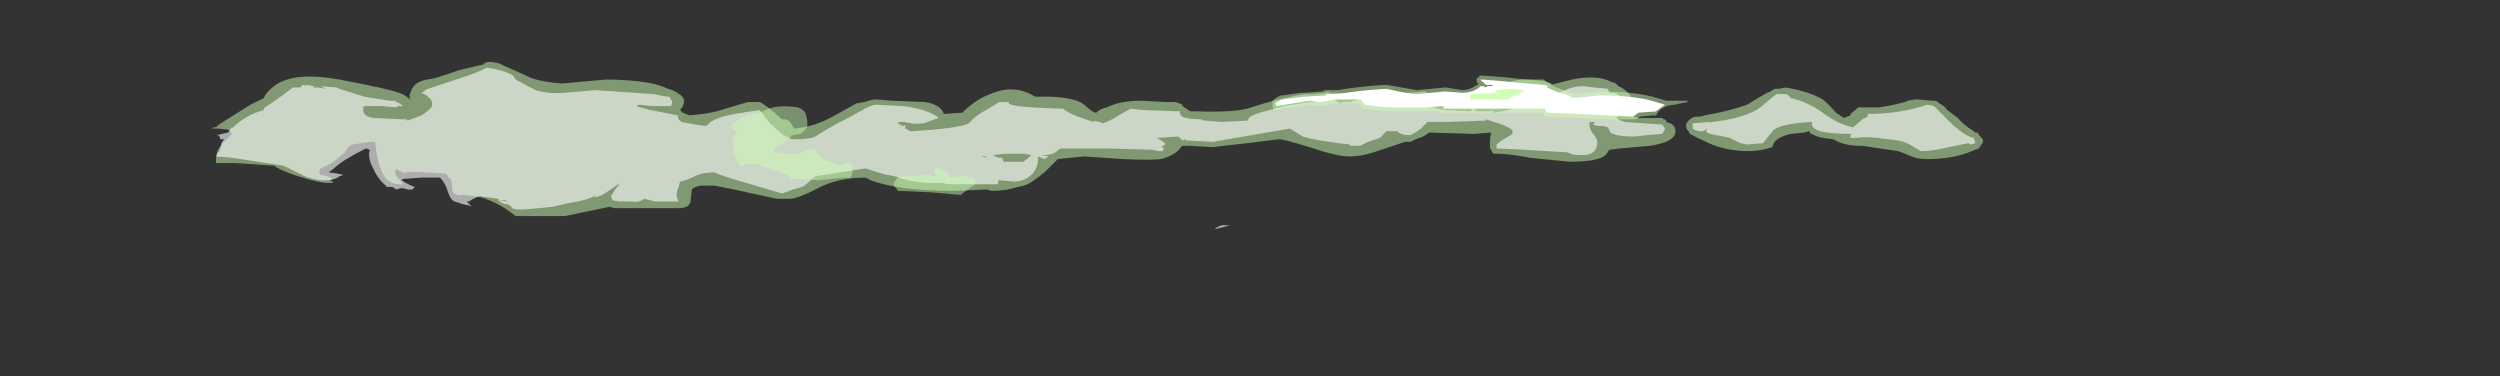 <?xml version="1.0" encoding="UTF-8" standalone="no"?>
<svg xmlns:ffdec="https://www.free-decompiler.com/flash" xmlns:xlink="http://www.w3.org/1999/xlink" ffdec:objectType="frame" height="99.4px" width="660.1px" xmlns="http://www.w3.org/2000/svg">
  <rect width="100%" height="100%" fill="#333333" stroke="none"/>
  <g transform="matrix(1.0, 0.0, 0.0, 1.0, 311.15, 68.6)">
    <use ffdec:characterId="1494" height="7.7" transform="matrix(7.0, 0.0, 0.0, 7.0, -255.15, -52.5)" width="66.8" xlink:href="#shape0"/>
  </g>
  <defs>
    <g id="shape0" transform="matrix(1.0, 0.0, 0.0, 1.0, 36.45, 7.5)">
      <path d="M3.8 -4.55 L2.6 -4.4 1.7 -4.3 1.3 -4.25 0.4 -4.3 0.15 -4.3 0.1 -4.25 Q-0.1 -3.95 -0.65 -3.8 -1.0 -3.75 -2.1 -3.8 L-3.55 -3.9 -4.55 -3.8 -4.95 -3.4 Q-5.15 -3.2 -5.45 -3.0 -5.7 -2.8 -6.05 -2.75 -6.5 -2.6 -7.05 -2.6 L-7.2 -2.65 -7.3 -2.65 -8.45 -2.6 Q-10.55 -2.6 -11.6 -3.0 L-11.8 -3.1 Q-12.85 -3.1 -13.6 -2.7 -14.35 -2.3 -14.7 -2.3 L-14.9 -2.3 Q-14.95 -2.3 -15.0 -2.3 L-15.15 -2.3 -16.75 -2.65 -17.5 -2.8 -18.0 -2.8 Q-18.3 -2.75 -18.35 -2.65 L-18.4 -2.25 Q-18.4 -2.0 -18.75 -1.95 L-21.3 -1.95 -21.45 -2.0 Q-21.95 -1.9 -23.15 -1.65 L-25.0 -1.65 Q-25.75 -2.25 -26.5 -2.4 L-26.55 -2.4 -26.95 -2.45 Q-27.2 -2.4 -27.3 -2.5 -27.4 -2.55 -27.4 -2.75 -27.4 -3.0 -27.5 -3.1 L-27.55 -3.1 Q-27.55 -3.2 -27.65 -3.25 -28.9 -3.35 -29.15 -3.3 L-29.15 -3.25 Q-29.3 -3.3 -29.45 -3.4 -29.6 -3.4 -29.55 -3.35 -29.55 -3.2 -29.4 -3.05 L-29.25 -2.85 -29.45 -2.85 Q-29.8 -2.9 -29.95 -3.15 -30.05 -3.3 -30.15 -3.6 -30.25 -3.95 -30.3 -4.45 L-30.5 -4.45 -31.15 -4.35 Q-31.25 -4.35 -31.45 -4.05 L-31.8 -3.75 Q-32.0 -3.6 -32.35 -3.45 L-32.4 -3.4 -32.4 -3.25 -32.35 -3.2 Q-32.15 -3.2 -31.9 -3.05 L-32.0 -3.0 -31.9 -2.95 -31.9 -2.9 -32.1 -2.9 Q-32.4 -2.9 -33.2 -3.15 -33.95 -3.4 -34.1 -3.55 L-35.55 -3.65 -36.3 -3.65 -36.3 -3.8 Q-36.3 -3.9 -36.25 -4.05 L-36.25 -4.1 Q-36.25 -4.2 -35.7 -4.75 L-35.8 -4.9 -36.2 -4.95 -36.45 -4.95 -36.4 -5.0 -36.3 -5.0 -36.2 -5.1 -35.0 -5.85 -34.5 -6.1 Q-34.4 -6.35 -34.05 -6.6 -33.3 -7.1 -31.65 -6.8 -29.8 -6.45 -29.4 -6.3 -29.1 -6.2 -28.95 -6.0 -29.05 -6.15 -28.95 -6.35 -28.85 -6.7 -28.35 -6.8 -28.1 -6.8 -27.15 -7.15 L-26.3 -7.35 -26.25 -7.35 Q-26.1 -7.55 -25.6 -7.4 L-25.4 -7.3 -25.05 -7.15 -24.4 -6.85 Q-23.95 -6.7 -23.25 -6.65 L-21.6 -6.8 Q-20.6 -6.8 -19.85 -6.65 -19.45 -6.55 -19.25 -6.45 -19.05 -6.4 -18.9 -6.3 -18.65 -6.15 -18.65 -6.0 -18.65 -5.8 -18.8 -5.65 L-18.7 -5.55 -18.45 -5.45 Q-17.7 -5.5 -17.25 -5.65 L-16.25 -5.95 -15.8 -5.95 Q-15.55 -5.85 -14.95 -5.3 L-14.85 -5.3 Q-14.75 -5.3 -14.65 -5.2 L-14.5 -4.95 Q-13.75 -5.0 -12.95 -5.45 L-12.15 -5.9 -11.85 -5.95 Q-11.55 -6.05 -11.4 -6.05 L-10.8 -6.0 -9.55 -5.95 Q-8.95 -5.85 -8.85 -5.5 L-8.15 -5.55 Q-7.65 -6.05 -7.1 -6.25 -6.2 -6.65 -5.4 -6.15 -4.0 -6.2 -3.55 -5.85 -3.35 -5.65 -3.15 -5.55 L-3.1 -5.55 Q-2.95 -5.7 -2.7 -5.75 -2.2 -6.0 -1.4 -6.0 L-0.45 -5.95 -0.1 -5.95 Q0.05 -5.9 0.15 -5.85 L0.15 -5.8 0.45 -5.6 0.7 -5.6 Q2.2 -5.55 2.75 -5.75 3.8 -6.1 4.75 -6.25 L5.05 -6.25 5.5 -6.3 5.65 -6.35 5.7 -6.3 6.05 -6.3 Q6.15 -6.25 7.05 -6.3 L8.6 -6.3 9.35 -6.35 9.4 -6.25 9.65 -6.25 9.75 -6.15 Q9.8 -6.05 9.8 -5.9 L10.05 -5.9 10.15 -5.85 10.95 -5.9 11.85 -5.9 11.75 -6.15 Q11.75 -6.55 12.3 -6.65 12.55 -6.75 12.95 -6.8 L13.75 -6.8 13.85 -6.75 13.9 -6.7 14.05 -6.65 14.05 -6.6 14.85 -6.8 Q15.8 -7.0 16.35 -6.7 L16.5 -6.65 16.6 -6.55 Q17.05 -6.35 17.15 -5.95 L17.25 -5.85 17.25 -5.7 17.2 -5.6 17.15 -5.4 17.4 -5.35 18.25 -5.35 18.3 -5.3 18.35 -5.3 18.4 -5.25 18.4 -5.2 18.55 -5.15 Q18.75 -5.05 18.75 -4.85 18.75 -4.45 17.8 -4.3 L16.65 -4.2 16.25 -4.15 16.15 -4.0 Q15.95 -3.7 14.75 -3.7 L13.25 -3.85 Q12.8 -3.95 12.15 -4.0 L11.9 -4.0 Q11.85 -4.0 11.8 -4.15 L11.75 -4.2 Q11.75 -4.25 11.75 -4.4 11.75 -4.6 11.8 -4.8 L11.15 -4.75 9.45 -4.8 Q9.3 -4.65 8.95 -4.55 L8.75 -4.45 8.55 -4.45 7.5 -4.1 Q6.95 -3.9 6.45 -3.9 5.95 -3.9 4.95 -4.25 3.95 -4.55 3.8 -4.55 M22.6 -6.45 L22.65 -6.45 22.9 -6.5 Q23.8 -6.35 24.3 -6.05 24.55 -5.85 24.8 -5.55 L25.1 -5.35 25.35 -5.45 25.35 -5.5 25.65 -5.75 26.45 -5.75 27.0 -5.85 27.4 -5.95 Q27.6 -6.05 27.9 -6.05 L28.45 -6.0 28.55 -6.0 28.65 -5.95 28.7 -5.9 Q28.9 -5.8 29.0 -5.65 L29.4 -5.35 Q29.6 -5.1 30.0 -4.85 L30.05 -4.8 30.15 -4.8 30.2 -4.7 30.25 -4.65 Q30.35 -4.55 30.35 -4.5 30.35 -4.4 30.25 -4.3 30.25 -4.2 30.05 -4.15 L29.8 -4.05 Q29.15 -3.8 28.25 -3.8 27.9 -3.8 27.65 -3.9 27.3 -4.05 27.15 -4.1 L25.8 -4.3 25.7 -4.3 Q25.1 -4.3 24.7 -4.55 24.1 -4.6 23.9 -4.75 L23.85 -4.75 23.8 -4.85 23.6 -4.8 23.1 -4.75 Q22.45 -4.6 22.4 -4.25 21.95 -4.1 21.5 -4.1 20.55 -4.1 19.8 -4.5 19.55 -4.6 19.4 -4.7 19.25 -4.75 19.25 -4.85 L19.2 -4.9 Q19.15 -4.95 19.15 -5.05 19.15 -5.2 19.3 -5.3 19.4 -5.4 19.6 -5.4 L19.7 -5.4 19.85 -5.45 Q20.75 -5.6 21.45 -5.85 21.6 -5.95 22.2 -6.3 L22.35 -6.35 22.4 -6.4 22.5 -6.45 22.6 -6.45 M13.4 0.2 L13.4 0.2 M-28.9 -5.9 L-28.9 -5.9" fill="#cdffb4" fill-opacity="0.502" fill-rule="evenodd" stroke="none"/>
      <path d="M4.2 -4.95 L1.3 -4.45 0.35 -4.5 0.3 -4.5 0.25 -4.55 0.15 -4.5 0.0 -4.65 -0.8 -4.6 Q-0.75 -4.55 -0.65 -4.5 L-0.5 -4.4 Q-0.5 -4.35 -0.55 -4.3 L-0.65 -4.3 -0.55 -4.2 -0.6 -4.1 -0.75 -4.1 -0.95 -4.15 -2.6 -4.2 -4.45 -4.2 -4.65 -4.05 Q-4.8 -3.95 -5.15 -3.95 L-4.9 -3.9 -5.05 -3.8 -5.3 -3.9 -5.3 -3.75 Q-5.3 -3.5 -5.5 -3.25 -5.8 -2.95 -6.2 -2.95 L-6.75 -3.0 -6.8 -3.0 -6.8 -2.85 -8.65 -2.85 -8.95 -2.9 Q-9.9 -2.85 -10.7 -3.15 L-10.95 -3.2 Q-11.05 -3.2 -11.5 -3.35 L-11.8 -3.45 -13.7 -3.15 -14.1 -2.8 Q-14.15 -2.75 -14.55 -2.65 L-14.95 -2.5 -16.3 -2.9 Q-17.35 -3.2 -17.5 -3.3 -17.95 -3.3 -18.25 -3.15 -18.55 -3.0 -18.8 -2.95 L-18.85 -2.75 Q-19.0 -2.45 -18.85 -2.2 L-19.75 -2.2 -20.15 -2.3 Q-20.35 -2.15 -20.6 -2.2 L-21.1 -2.2 -21.35 -2.25 -21.4 -2.4 -21.25 -2.65 -21.05 -2.9 -21.5 -2.6 Q-21.75 -2.4 -22.05 -2.35 L-21.95 -2.45 Q-22.25 -2.25 -22.95 -2.15 L-23.6 -2.0 -24.65 -1.9 -24.95 -1.9 -25.15 -1.95 -25.15 -2.0 -25.3 -2.1 -25.4 -2.1 Q-25.55 -2.15 -25.65 -2.25 L-25.65 -2.3 -26.35 -2.4 Q-26.65 -2.3 -26.75 -2.2 L-26.85 -2.2 -26.65 -2.0 -26.75 -2.05 -27.0 -2.1 -27.3 -2.2 Q-27.45 -2.25 -27.55 -2.55 -27.65 -2.9 -27.85 -3.1 L-28.55 -3.1 -29.25 -3.05 -29.3 -3.0 Q-29.15 -2.9 -28.95 -2.8 L-28.8 -2.75 -28.9 -2.65 -29.05 -2.65 -29.25 -2.7 -29.35 -2.7 -29.5 -2.65 -29.65 -2.75 -29.85 -2.75 Q-30.2 -3.05 -30.35 -3.4 -30.6 -3.85 -30.5 -4.15 L-30.65 -4.2 Q-31.55 -3.75 -31.85 -3.45 L-32.05 -3.3 -31.7 -3.25 -31.5 -3.2 -31.65 -3.15 Q-31.75 -3.05 -32.05 -3.0 L-32.35 -3.0 Q-32.7 -3.05 -32.95 -3.15 L-33.75 -3.55 -35.7 -3.85 -36.3 -3.9 -36.25 -4.05 -36.2 -4.05 -36.15 -4.15 -36.1 -4.4 -36.0 -4.55 -36.15 -4.55 -36.15 -4.6 -36.2 -4.7 -36.3 -4.7 -35.85 -4.8 -35.75 -4.95 -35.65 -5.0 Q-35.2 -5.45 -34.5 -5.65 L-34.5 -5.7 -34.45 -5.75 -34.3 -5.85 -33.8 -6.2 -33.4 -6.5 -33.1 -6.5 -33.05 -6.6 Q-32.95 -6.6 -32.95 -6.55 L-32.9 -6.6 -32.6 -6.55 -32.65 -6.5 -32.45 -6.5 -32.15 -6.45 -32.35 -6.55 -31.75 -6.5 -31.65 -6.45 -30.7 -6.15 -29.75 -6.0 -29.55 -6.0 -29.5 -5.95 Q-29.35 -5.9 -29.25 -5.8 L-29.45 -5.8 -29.5 -5.75 -30.05 -5.8 -30.7 -5.8 -30.75 -5.75 -30.75 -5.65 Q-30.75 -5.4 -30.35 -5.35 L-29.25 -5.3 -29.1 -5.3 -29.1 -5.25 Q-28.8 -5.35 -28.55 -5.45 -28.15 -5.7 -28.15 -5.85 -28.15 -6.0 -28.2 -6.05 L-28.35 -6.2 -28.55 -6.3 -28.45 -6.35 -28.4 -6.35 -28.45 -6.4 -27.25 -6.8 Q-26.3 -7.1 -26.1 -7.25 -25.4 -7.15 -25.1 -6.95 L-25.0 -6.8 Q-24.55 -6.55 -24.25 -6.4 -23.75 -6.25 -23.15 -6.3 L-22.0 -6.4 -19.8 -6.25 Q-19.35 -6.15 -19.2 -6.15 L-19.15 -6.05 -19.1 -6.0 -19.1 -5.95 Q-19.1 -5.85 -19.15 -5.8 -19.55 -5.8 -19.9 -5.8 L-20.35 -5.85 -20.45 -5.8 Q-20.0 -5.65 -19.65 -5.6 L-18.9 -5.45 -18.85 -5.3 -18.75 -5.2 -18.2 -5.1 -17.85 -5.05 -17.7 -5.1 -17.75 -5.1 Q-17.55 -5.35 -16.75 -5.5 L-15.8 -5.65 -15.4 -5.15 Q-15.15 -4.9 -14.9 -4.7 L-14.6 -4.55 -14.2 -4.55 Q-13.85 -4.6 -13.8 -4.6 L-13.7 -4.65 Q-13.3 -4.9 -12.95 -5.1 -12.35 -5.4 -12.0 -5.6 -11.6 -5.85 -11.4 -5.85 L-10.4 -5.8 Q-9.55 -5.7 -9.1 -5.4 L-9.05 -5.35 -9.6 -5.15 Q-10.0 -5.1 -10.35 -5.2 L-10.45 -5.2 Q-10.55 -5.2 -10.6 -5.15 L-10.4 -5.05 Q-10.35 -5.05 -10.3 -5.1 L-10.3 -4.95 -10.1 -4.85 Q-8.3 -4.95 -7.9 -5.15 -7.65 -5.45 -7.25 -5.65 L-6.75 -5.95 -6.4 -5.95 -6.4 -5.9 Q-6.3 -5.75 -4.35 -5.7 -4.15 -5.5 -3.2 -5.2 L-3.2 -5.25 -3.0 -5.2 Q-2.9 -5.2 -2.9 -5.15 L-2.85 -5.15 Q-2.65 -5.2 -2.25 -5.45 L-1.8 -5.7 -1.35 -5.65 0.05 -5.6 Q0.05 -5.45 0.15 -5.4 0.35 -5.3 0.85 -5.3 L0.95 -5.25 1.05 -5.25 1.6 -5.2 2.6 -5.25 2.7 -5.4 Q3.0 -5.55 3.45 -5.65 L4.0 -5.8 5.6 -6.05 5.6 -6.1 Q5.8 -6.1 5.95 -6.0 L6.1 -5.9 6.2 -5.95 6.5 -5.95 Q6.7 -6.05 6.95 -6.1 L9.55 -6.05 Q9.6 -6.0 9.6 -5.9 L9.5 -5.8 Q9.65 -5.7 10.05 -5.65 L11.05 -5.6 Q11.05 -5.7 11.1 -5.7 L11.15 -5.7 Q11.2 -5.65 11.25 -5.6 L11.85 -5.6 Q11.9 -5.7 11.9 -5.55 L12.2 -5.6 12.65 -5.7 12.7 -5.75 12.75 -5.85 Q12.4 -6.0 12.15 -5.95 L12.1 -5.95 12.1 -6.15 Q12.1 -6.3 12.15 -6.35 L12.25 -6.35 Q12.45 -6.4 12.75 -6.5 L13.75 -6.55 13.85 -6.4 Q13.95 -6.3 14.05 -6.3 14.45 -6.3 14.7 -6.45 15.0 -6.55 15.25 -6.55 L15.7 -6.5 16.2 -6.45 16.25 -6.3 16.45 -6.3 Q16.8 -6.15 17.05 -5.75 L16.8 -5.7 Q16.6 -5.65 16.6 -5.5 16.6 -5.4 16.5 -5.35 L16.7 -5.25 16.85 -5.2 18.25 -5.1 18.35 -4.95 Q18.35 -4.9 18.25 -4.75 L17.65 -4.7 17.2 -4.65 Q16.5 -4.65 16.3 -4.8 L16.2 -5.0 16.0 -5.05 15.8 -5.05 15.65 -5.1 15.7 -5.2 15.5 -5.2 Q15.5 -4.9 15.65 -4.75 15.8 -4.55 15.8 -4.45 15.8 -3.95 15.25 -3.95 14.8 -3.95 14.7 -4.05 L13.1 -4.15 12.05 -4.2 12.0 -4.2 12.0 -4.35 12.2 -4.5 12.6 -4.75 12.6 -4.9 Q12.3 -5.1 11.9 -5.2 L11.6 -5.3 11.55 -5.2 11.55 -5.25 10.2 -5.2 Q9.65 -5.2 9.4 -5.2 L9.15 -4.95 Q8.95 -4.8 8.75 -4.7 8.4 -4.7 8.25 -4.85 L7.85 -4.85 7.6 -4.6 7.15 -4.45 6.85 -4.3 6.5 -4.3 6.45 -4.35 Q5.15 -4.5 4.7 -4.65 L4.2 -4.95 M1.95 -1.3 L1.35 -1.15 Q1.6 -1.35 1.8 -1.3 L1.95 -1.3 M16.6 -5.85 L16.65 -5.85 16.55 -5.95 16.6 -5.85 M22.55 -6.25 L22.95 -6.25 23.1 -6.1 Q23.75 -5.95 24.3 -5.55 24.9 -5.1 25.45 -5.0 L25.8 -5.3 Q25.9 -5.35 26.0 -5.4 L26.0 -5.5 Q27.2 -5.5 28.25 -5.85 L28.5 -5.8 29.2 -5.1 Q29.7 -4.65 30.0 -4.6 L30.05 -4.45 30.05 -4.4 29.9 -4.35 Q29.85 -4.35 29.8 -4.4 L29.05 -4.25 Q28.45 -4.1 28.0 -4.1 L27.75 -4.25 Q27.45 -4.45 27.15 -4.5 L26.35 -4.6 Q25.9 -4.65 25.6 -4.6 L25.35 -4.6 25.35 -4.7 25.4 -4.75 Q24.25 -4.75 24.0 -4.95 23.9 -5.0 23.9 -5.1 L23.9 -5.2 Q22.8 -5.15 22.45 -4.9 L22.05 -4.4 21.45 -4.35 21.2 -4.4 20.8 -4.6 20.3 -4.7 Q19.95 -4.75 19.9 -4.85 L19.95 -4.95 19.8 -4.85 19.65 -4.85 Q19.45 -4.9 19.4 -4.95 L19.4 -5.15 20.1 -5.2 20.1 -5.15 20.15 -5.2 Q21.4 -5.35 21.95 -5.75 L22.55 -6.25 M-25.65 -2.25 L-25.6 -2.25 -25.3 -2.2 -25.4 -2.25 -25.65 -2.25 M-15.75 -5.35 L-15.75 -5.35 M-7.45 -3.9 L-7.25 -3.85 -7.25 -3.9 -7.45 -3.9 M-6.65 -3.85 L-6.6 -3.7 -5.85 -3.7 Q-5.7 -3.8 -5.55 -3.95 L-5.85 -4.0 -6.55 -4.0 -7.0 -3.95 -6.8 -3.85 -6.65 -3.85" fill="#ffffff" fill-opacity="0.6" fill-rule="evenodd" stroke="none"/>
      <path d="M5.45 -6.35 L5.5 -6.4 6.0 -6.4 Q6.9 -6.55 7.8 -6.6 L7.85 -6.6 9.0 -6.4 10.05 -6.5 10.1 -6.5 10.7 -6.4 Q11.0 -6.4 11.25 -6.6 L11.3 -6.6 11.3 -6.65 11.25 -6.7 11.25 -6.85 11.35 -6.9 11.35 -6.95 11.45 -6.95 12.15 -6.9 13.1 -6.8 13.15 -6.8 Q14.0 -6.75 14.1 -6.6 L14.15 -6.55 14.9 -6.25 14.95 -6.25 15.9 -6.35 Q17.1 -6.35 17.9 -6.15 L18.4 -6.0 19.2 -6.0 19.2 -5.95 18.7 -5.85 Q18.15 -5.8 18.0 -5.4 L18.0 -5.45 17.95 -5.45 17.4 -5.4 17.25 -5.3 16.15 -5.3 15.15 -5.35 13.85 -5.4 13.8 -5.4 13.8 -5.45 13.7 -5.55 9.95 -5.55 9.85 -5.6 7.9 -5.6 7.35 -5.65 7.3 -5.65 7.0 -5.7 6.95 -5.7 6.95 -5.75 6.9 -5.75 6.85 -5.9 6.0 -5.9 5.35 -5.8 4.95 -5.85 4.9 -5.85 3.7 -5.65 3.6 -5.65 3.6 -5.7 3.55 -5.75 3.55 -6.0 Q3.65 -6.1 3.85 -6.2 L3.9 -6.2 4.6 -6.3 4.7 -6.3 5.4 -6.35 5.45 -6.35 M-14.05 -5.5 L-14.05 -5.45 -14.0 -5.25 Q-14.0 -5.05 -14.0 -5.0 L-14.05 -4.95 Q-14.05 -4.9 -14.15 -4.85 L-14.15 -4.8 -14.2 -4.8 -14.25 -4.75 -14.55 -4.7 -14.6 -4.7 -14.6 -4.65 -15.2 -4.2 -15.25 -4.2 -15.25 -4.1 -15.2 -4.05 -14.75 -4.0 Q-14.25 -3.95 -14.05 -4.15 L-14.0 -4.15 Q-13.95 -4.2 -13.9 -4.2 L-13.85 -4.2 -13.7 -4.15 -13.35 -3.75 -13.3 -3.75 -12.85 -3.6 -12.6 -3.6 -12.55 -3.65 -12.4 -3.65 -12.3 -3.55 -12.3 -3.35 Q-12.3 -3.2 -12.35 -3.15 -12.4 -3.05 -12.45 -3.1 L-12.65 -3.1 -13.6 -3.0 -14.05 -3.05 -14.65 -3.05 -14.7 -3.15 -14.75 -3.2 -15.6 -3.5 Q-16.1 -3.7 -16.4 -3.55 L-16.55 -3.55 -16.6 -3.65 Q-16.8 -4.1 -16.8 -4.3 L-16.8 -4.6 -16.7 -4.75 -16.65 -4.8 -16.7 -4.85 Q-16.8 -4.9 -16.85 -4.95 L-16.85 -5.05 -16.8 -5.15 -16.5 -5.35 Q-16.35 -5.45 -15.8 -5.55 -15.6 -5.65 -15.45 -5.7 -15.05 -5.85 -14.35 -5.75 -14.1 -5.65 -14.05 -5.5 M-8.75 -3.3 L-8.6 -3.1 -8.55 -3.1 -8.15 -3.15 -8.05 -3.15 Q-7.7 -3.1 -7.65 -2.95 L-7.65 -2.9 -7.7 -2.8 Q-7.75 -2.8 -7.8 -2.75 -7.9 -2.7 -8.15 -2.5 L-8.2 -2.45 -8.25 -2.45 -9.4 -2.55 -9.45 -2.55 -10.5 -2.6 -10.6 -2.6 -10.6 -2.65 -10.7 -2.75 -10.75 -2.85 -10.7 -2.95 -10.6 -3.1 -10.55 -3.1 -10.5 -3.15 -9.35 -3.2 -9.3 -3.15 -9.15 -3.15 -9.15 -3.2 -9.2 -3.35 -9.2 -3.4 -9.15 -3.45 -9.05 -3.45 Q-8.85 -3.4 -8.75 -3.3" fill="#cdffb4" fill-opacity="0.459" fill-rule="evenodd" stroke="none"/>
      <path d="M5.55 -6.2 L5.55 -6.25 6.0 -6.25 Q6.9 -6.4 7.85 -6.45 8.7 -6.25 9.0 -6.25 L10.05 -6.35 10.7 -6.3 Q11.15 -6.3 11.4 -6.55 L11.5 -6.55 11.6 -6.5 11.65 -6.55 11.85 -6.55 11.85 -6.6 11.6 -6.6 11.5 -6.7 Q11.4 -6.75 11.4 -6.8 L11.45 -6.8 12.1 -6.75 13.15 -6.65 Q13.95 -6.6 13.95 -6.55 L13.9 -6.5 14.35 -6.3 14.6 -6.25 14.9 -6.1 15.9 -6.2 Q17.1 -6.2 17.85 -6.0 L18.35 -5.85 18.0 -5.6 18.05 -5.6 17.35 -5.55 17.15 -5.4 15.15 -5.5 13.9 -5.55 13.85 -5.6 13.85 -5.7 10.0 -5.7 10.0 -5.8 9.35 -5.75 7.9 -5.75 7.35 -5.8 7.05 -5.85 Q6.9 -6.0 6.9 -6.05 L5.95 -6.05 5.35 -5.95 4.95 -6.0 3.7 -5.8 3.65 -5.9 Q3.75 -6.0 3.95 -6.05 L4.3 -6.1 4.7 -6.15 5.55 -6.2 M13.75 -6.5 L13.75 -6.5" fill="#ffffff" fill-rule="evenodd" stroke="none"/>
      <path d="M11.0 -6.05 L11.0 -6.2 11.05 -6.25 12.05 -6.3 Q11.95 -6.35 11.95 -6.4 L12.6 -6.45 12.65 -6.45 12.9 -6.4 Q13.05 -6.4 13.05 -6.35 13.0 -6.35 12.9 -6.3 12.85 -6.2 12.65 -6.2 L12.6 -6.15 12.45 -6.05 11.0 -6.05 M12.4 -6.2 L12.1 -6.15 12.35 -6.15 12.45 -6.25 12.4 -6.25 12.4 -6.2" fill="#cdffb4" fill-rule="evenodd" stroke="none"/>
    </g>
  </defs>
</svg>
